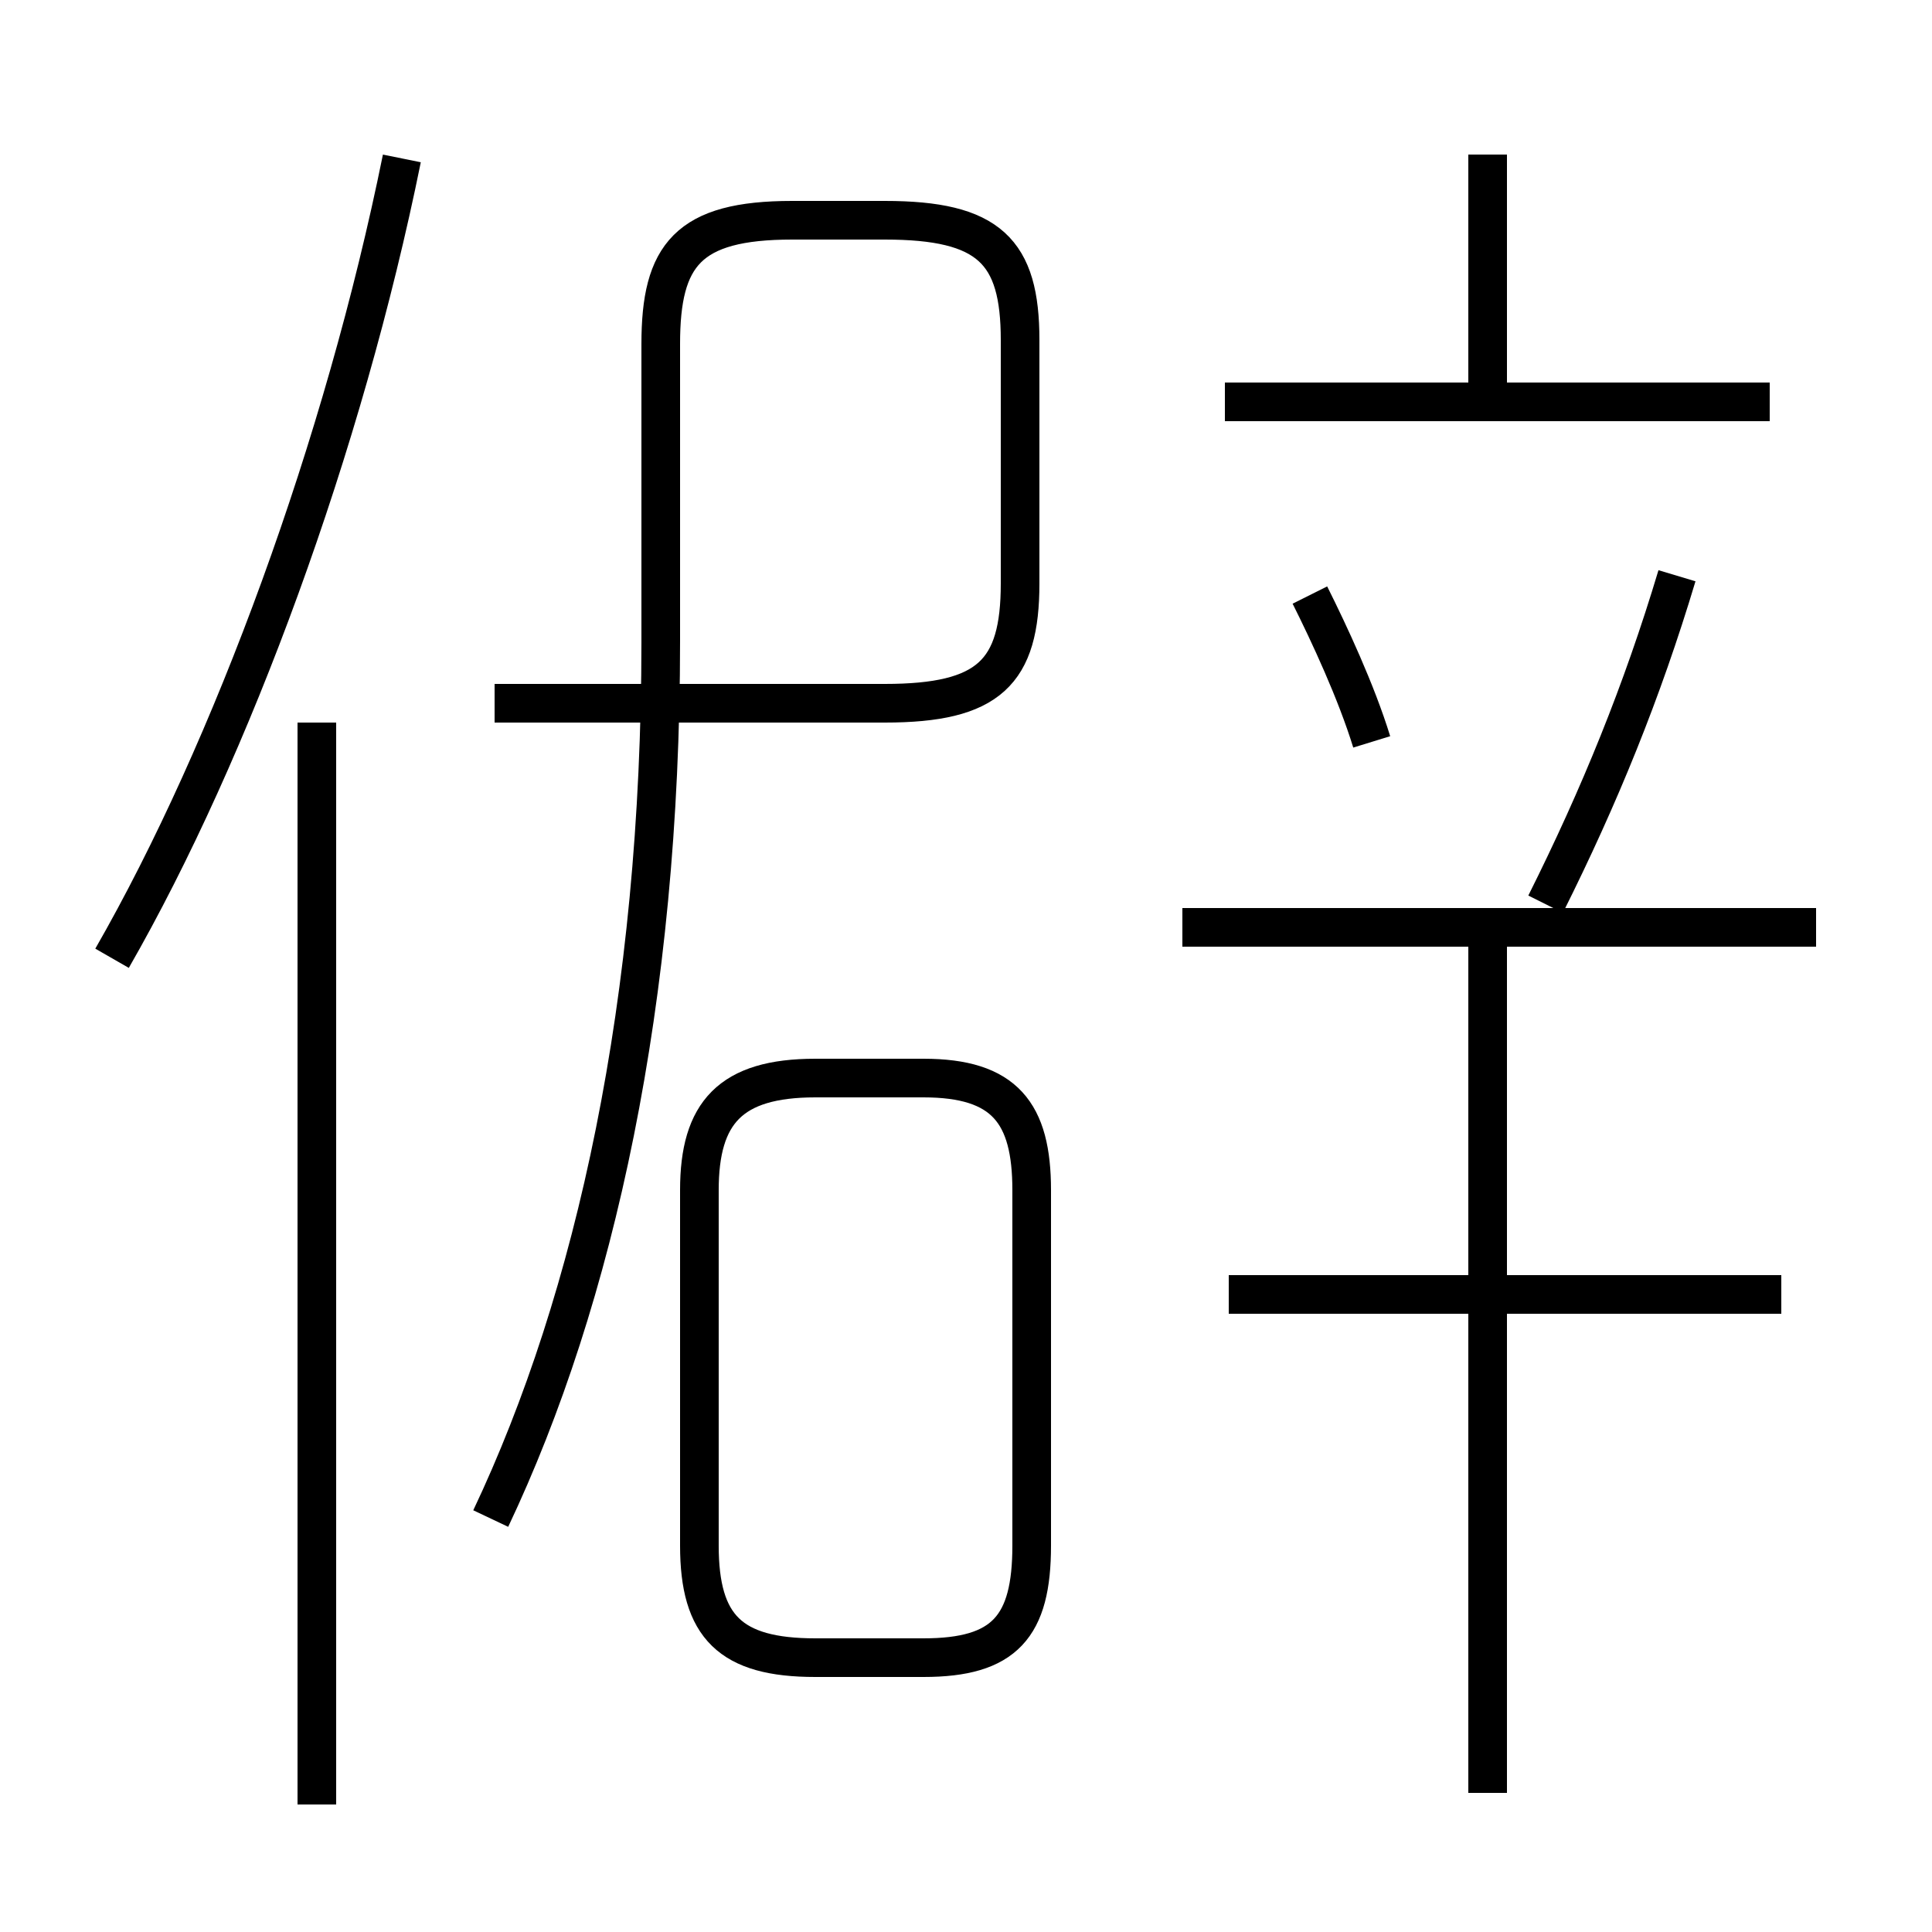 <?xml version='1.0' encoding='utf8'?>
<svg viewBox="0.0 -6.0 50.0 50.0" version="1.1" xmlns="http://www.w3.org/2000/svg">
<rect x="0.0" y="-6.0" width="50.0" height="50.0" fill="#808080" stroke="none"/>
<rect x="-1000" y="-1000" width="2000" height="2000" stroke="white" fill="white"/>
<g style="fill:white;stroke:#000000;  stroke-width:1">
<path d="M 12.7 -4.7 C 15.4 -10.4 17.1 -18.1 17.1 -27.4 L 17.1 -35.1 C 17.1 -37.4 17.8 -38.3 20.5 -38.3 L 22.9 -38.3 C 25.6 -38.3 26.4 -37.5 26.4 -35.2 L 26.4 -28.9 C 26.4 -26.6 25.6 -25.8 22.9 -25.8 L 12.8 -25.8 M 8.2 2.7 L 8.2 -25.3 M 23.9 -16.1 L 21.1 -16.1 C 18.9 -16.1 18.1 -15.2 18.1 -13.2 L 18.1 -4.0 C 18.1 -1.9 18.9 -1.1 21.1 -1.1 L 23.9 -1.1 C 26.0 -1.1 26.7 -1.9 26.7 -4.0 L 26.7 -13.2 C 26.7 -15.2 26.0 -16.1 23.9 -16.1 Z M 2.9 -19.2 C 6.0 -24.6 8.9 -32.5 10.4 -39.9 M 38.5 2.4 L 38.5 -19.6 M 46.1 -10.5 L 31.8 -10.5 M 47.0 -20.0 L 30.6 -20.0 M 35.5 -24.8 C 35.1 -26.1 34.4 -27.6 33.9 -28.6 M 40.0 -20.6 C 41.4 -23.4 42.5 -26.1 43.4 -29.1 M 45.8 -33.6 L 31.7 -33.6 M 38.5 -34.0 L 38.5 -40.0" transform="translate(0.0, 38.0)" />
</g>
</svg>